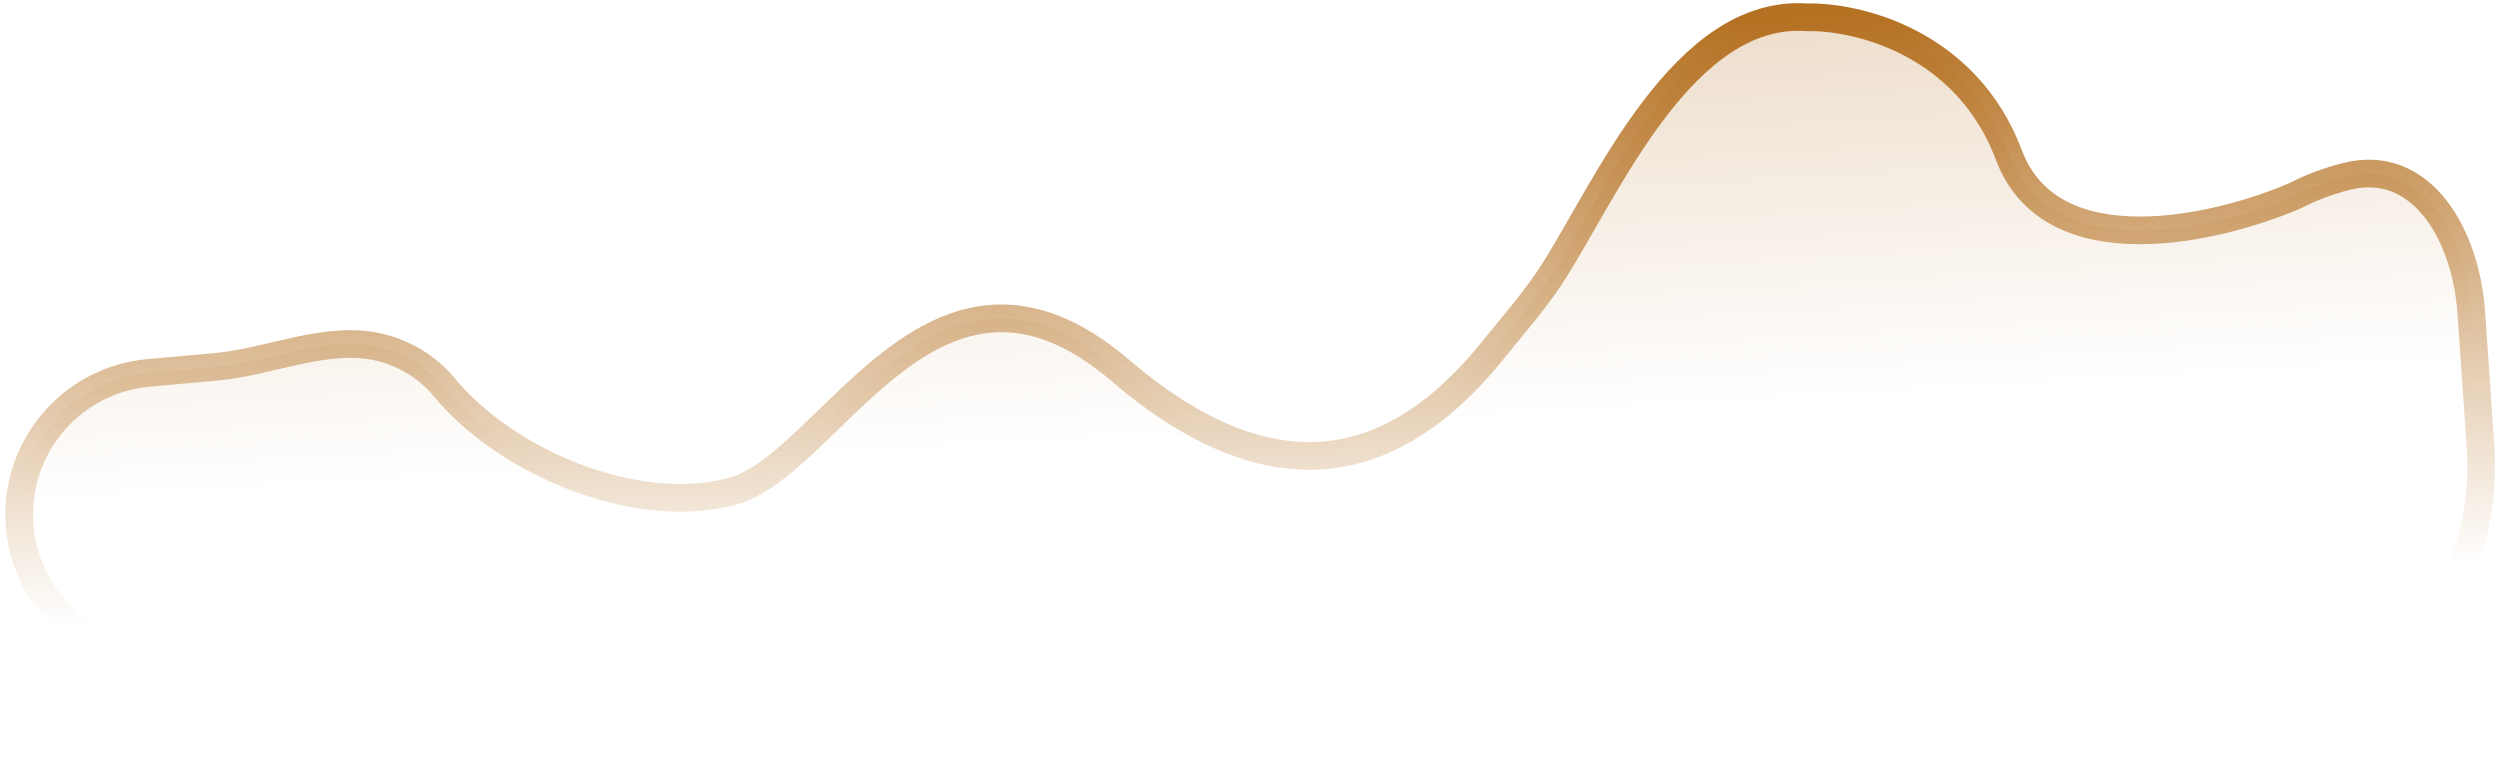 <svg width="271" height="83" viewBox="0 0 271 83" fill="none" xmlns="http://www.w3.org/2000/svg">
<path d="M48.157 41.984C46.26 39.685 43.805 38.342 41.387 37.706C35.655 36.199 29.318 39.237 23.415 39.766L16.124 40.42C8.024 41.146 1.88 48.035 2.081 56.165C2.282 64.279 8.738 70.849 16.848 71.193L237.693 80.554C255.562 81.312 270.12 66.366 268.893 48.523L267.886 33.87C267.311 25.507 262.527 17.082 254.395 19.117C252.147 19.679 250.163 20.495 248.827 21.2C240.395 24.848 222.377 29.078 217.767 16.811C213.156 4.544 201.245 1.744 195.865 1.878C182.514 0.932 174.248 20.24 168.423 29.418C166.502 32.444 164.075 35.176 161.827 37.969C153.24 48.634 140.261 56.252 121.454 40.167C101.259 22.894 90.084 50.414 79.388 53.259C68.693 56.103 54.718 49.938 48.157 41.984Z" fill="url(#paint0_linear_8714_88082)" stroke="url(#paint1_linear_8714_88082)" stroke-width="3" stroke-linecap="round" stroke-linejoin="round"/>
<defs>
<linearGradient id="paint0_linear_8714_88082" x1="200.404" y1="-5.002" x2="203.854" y2="54.285" gradientUnits="userSpaceOnUse">
<stop offset="0.059" stop-color="#B57122" stop-opacity="0.25"/>
<stop offset="0.809" stop-color="#B57122" stop-opacity="0"/>
</linearGradient>
<linearGradient id="paint1_linear_8714_88082" x1="135.007" y1="3.326" x2="136.525" y2="64.548" gradientUnits="userSpaceOnUse">
<stop stop-color="#B57122"/>
<stop offset="1" stop-color="#B57122" stop-opacity="0"/>
</linearGradient>
</defs>
</svg>
